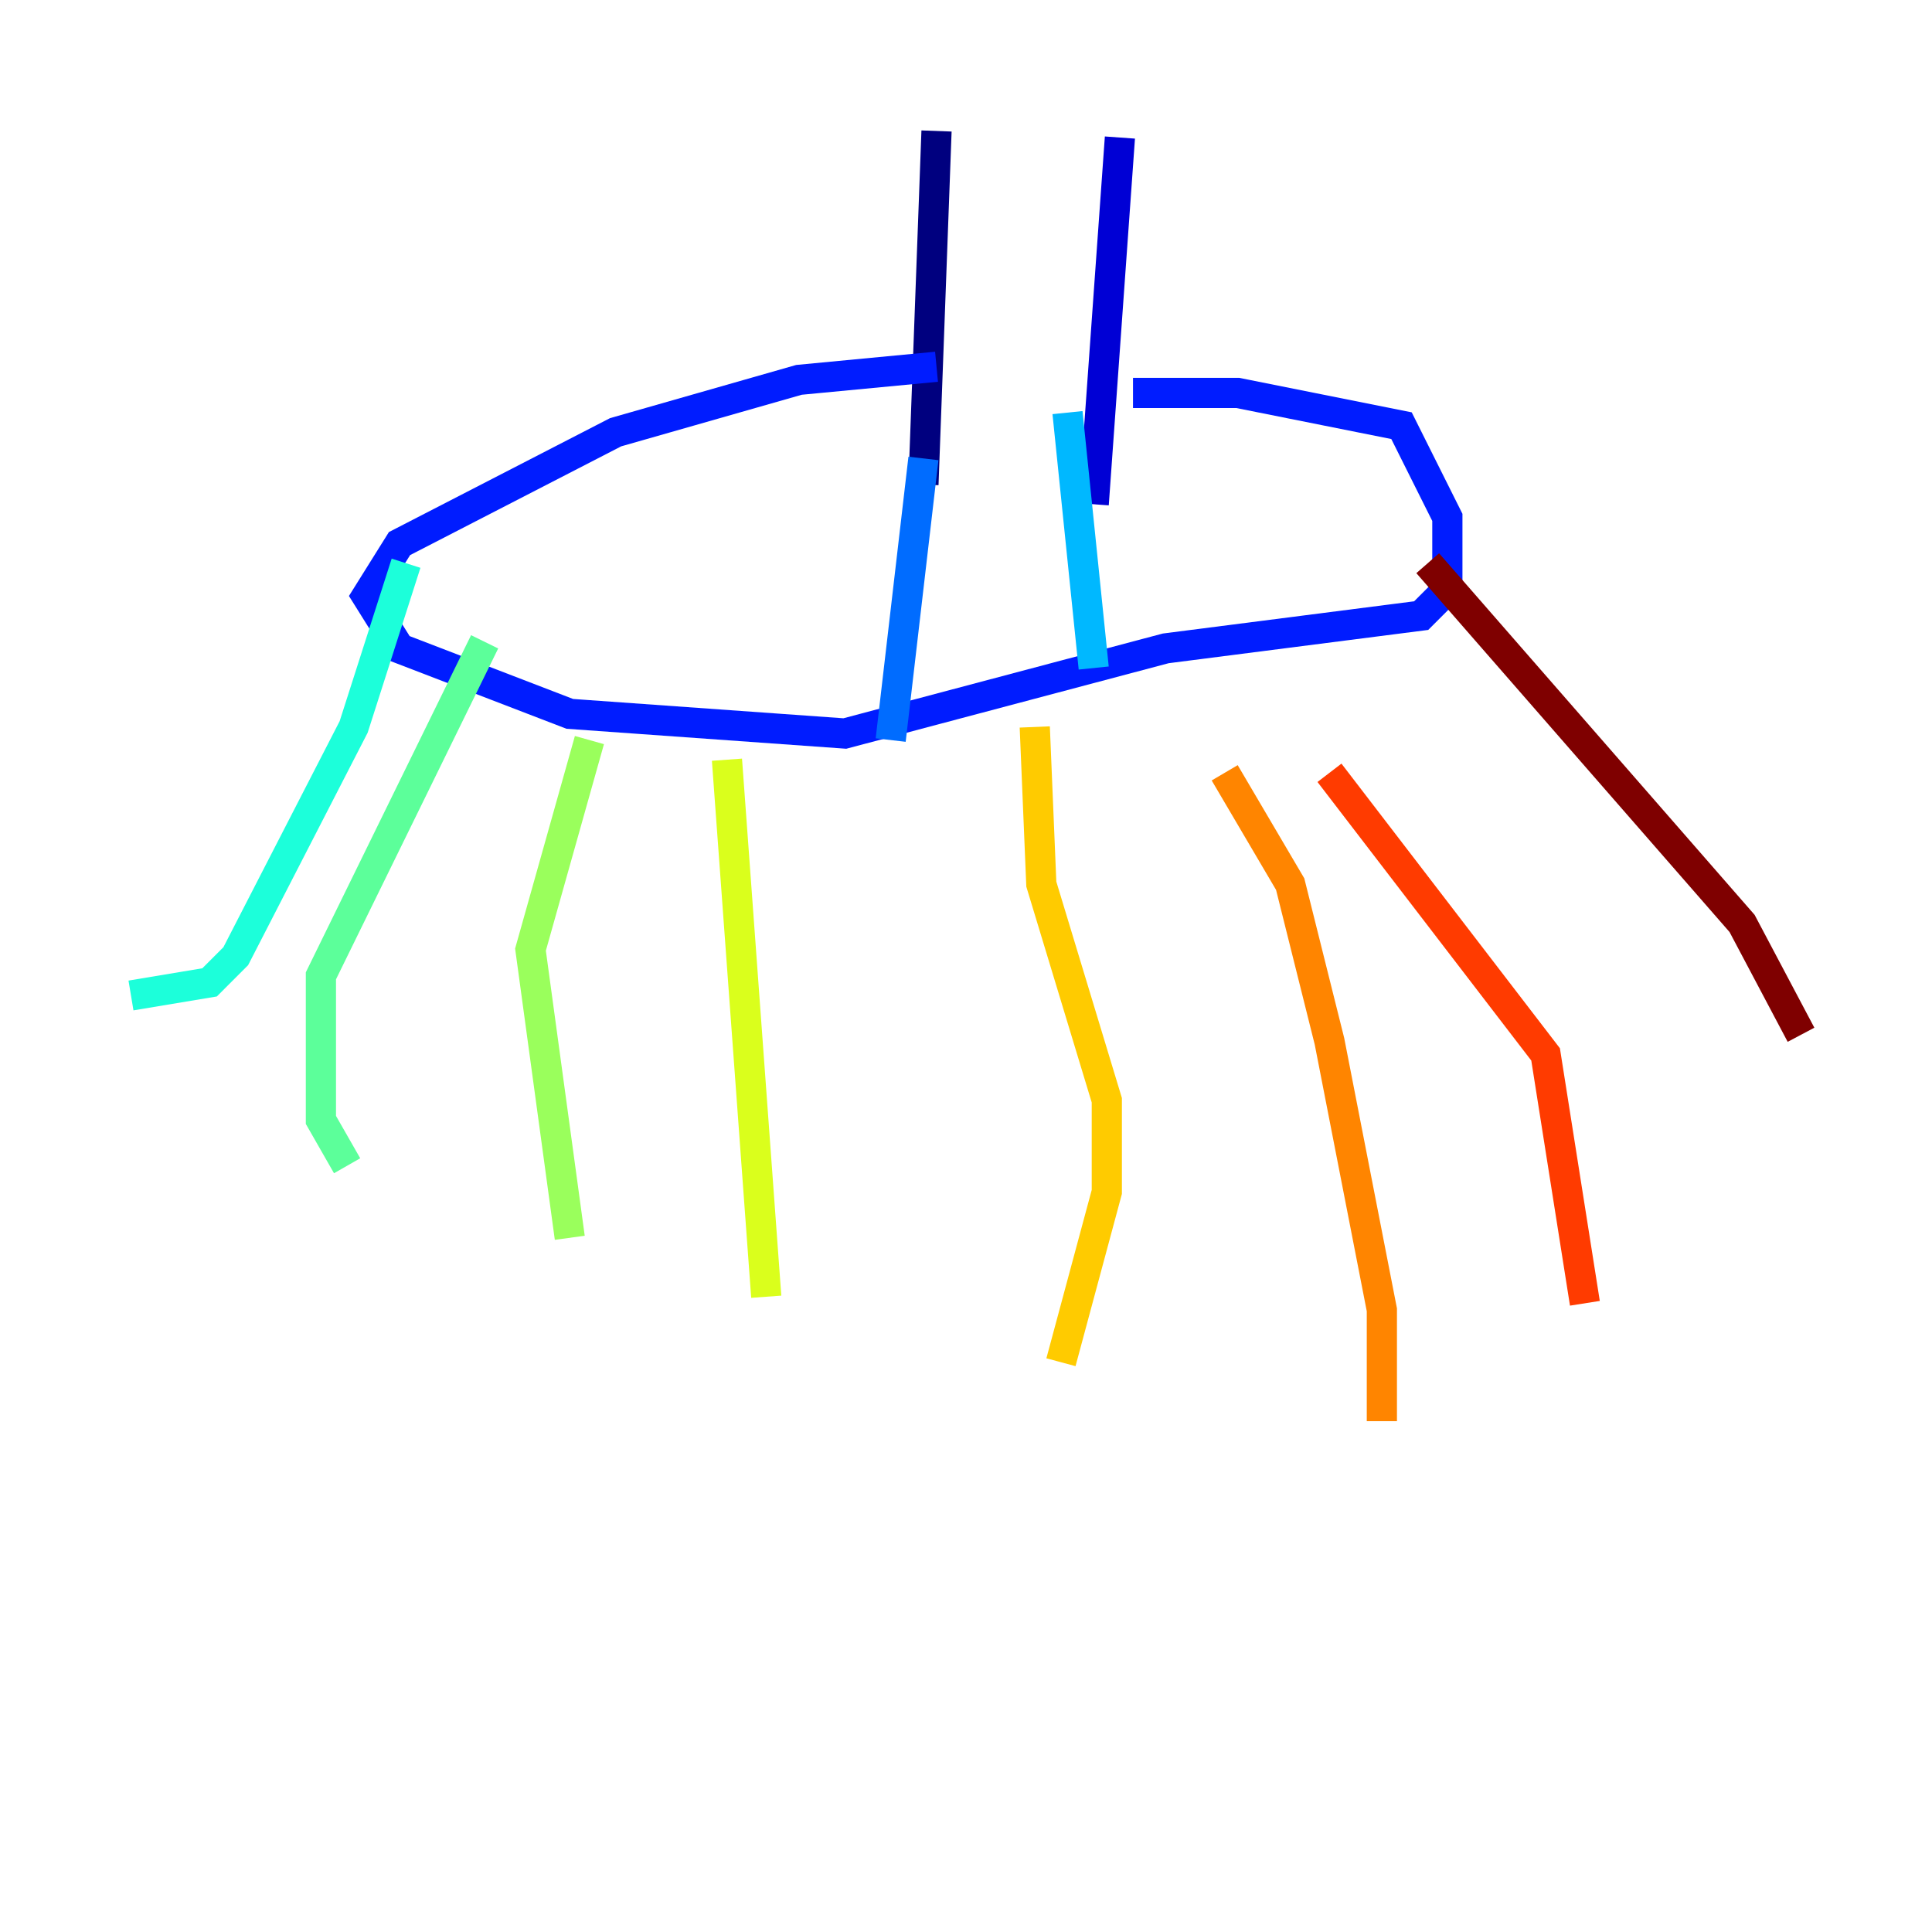 <?xml version="1.0" encoding="utf-8" ?>
<svg baseProfile="tiny" height="128" version="1.2" viewBox="0,0,128,128" width="128" xmlns="http://www.w3.org/2000/svg" xmlns:ev="http://www.w3.org/2001/xml-events" xmlns:xlink="http://www.w3.org/1999/xlink"><defs /><polyline fill="none" points="62.047,8.678 61.18,32.108" stroke="#00007f" stroke-width="2" /><polyline fill="none" points="74.197,9.112 72.461,33.41" stroke="#0000d5" stroke-width="2" /><polyline fill="none" points="62.047,24.298 52.936,25.166 40.786,28.637 26.468,36.014 24.298,39.485 26.468,42.956 37.749,47.295 55.973,48.597 77.234,42.956 94.156,40.786 95.891,39.051 95.891,34.278 92.854,28.203 82.007,26.034 75.064,26.034" stroke="#001cff" stroke-width="2" /><polyline fill="none" points="59.01,49.031 61.18,30.373" stroke="#006cff" stroke-width="2" /><polyline fill="none" points="72.461,44.258 70.725,27.336" stroke="#00b8ff" stroke-width="2" /><polyline fill="none" points="26.902,37.315 23.43,48.163 15.62,63.349 13.885,65.085 8.678,65.953" stroke="#1cffda" stroke-width="2" /><polyline fill="none" points="32.108,42.522 21.261,64.651 21.261,74.197 22.997,77.234" stroke="#5cff9a" stroke-width="2" /><polyline fill="none" points="39.051,49.031 35.146,62.915 37.749,82.007" stroke="#9aff5c" stroke-width="2" /><polyline fill="none" points="48.163,50.332 50.766,85.912" stroke="#daff1c" stroke-width="2" /><polyline fill="none" points="68.556,48.163 68.99,58.576 73.329,72.895 73.329,78.969 70.291,90.251" stroke="#ffcb00" stroke-width="2" /><polyline fill="none" points="81.139,51.2 85.478,58.576 88.081,68.99 91.552,86.78 91.552,94.156" stroke="#ff8500" stroke-width="2" /><polyline fill="none" points="88.081,51.2 102.4,69.858 105.003,86.346" stroke="#ff3b00" stroke-width="2" /><polyline fill="none" points="105.871,95.891 105.871,95.891" stroke="#d50000" stroke-width="2" /><polyline fill="none" points="94.59,37.315 115.417,61.18 119.322,68.556" stroke="#7f0000" stroke-width="2" /></svg>